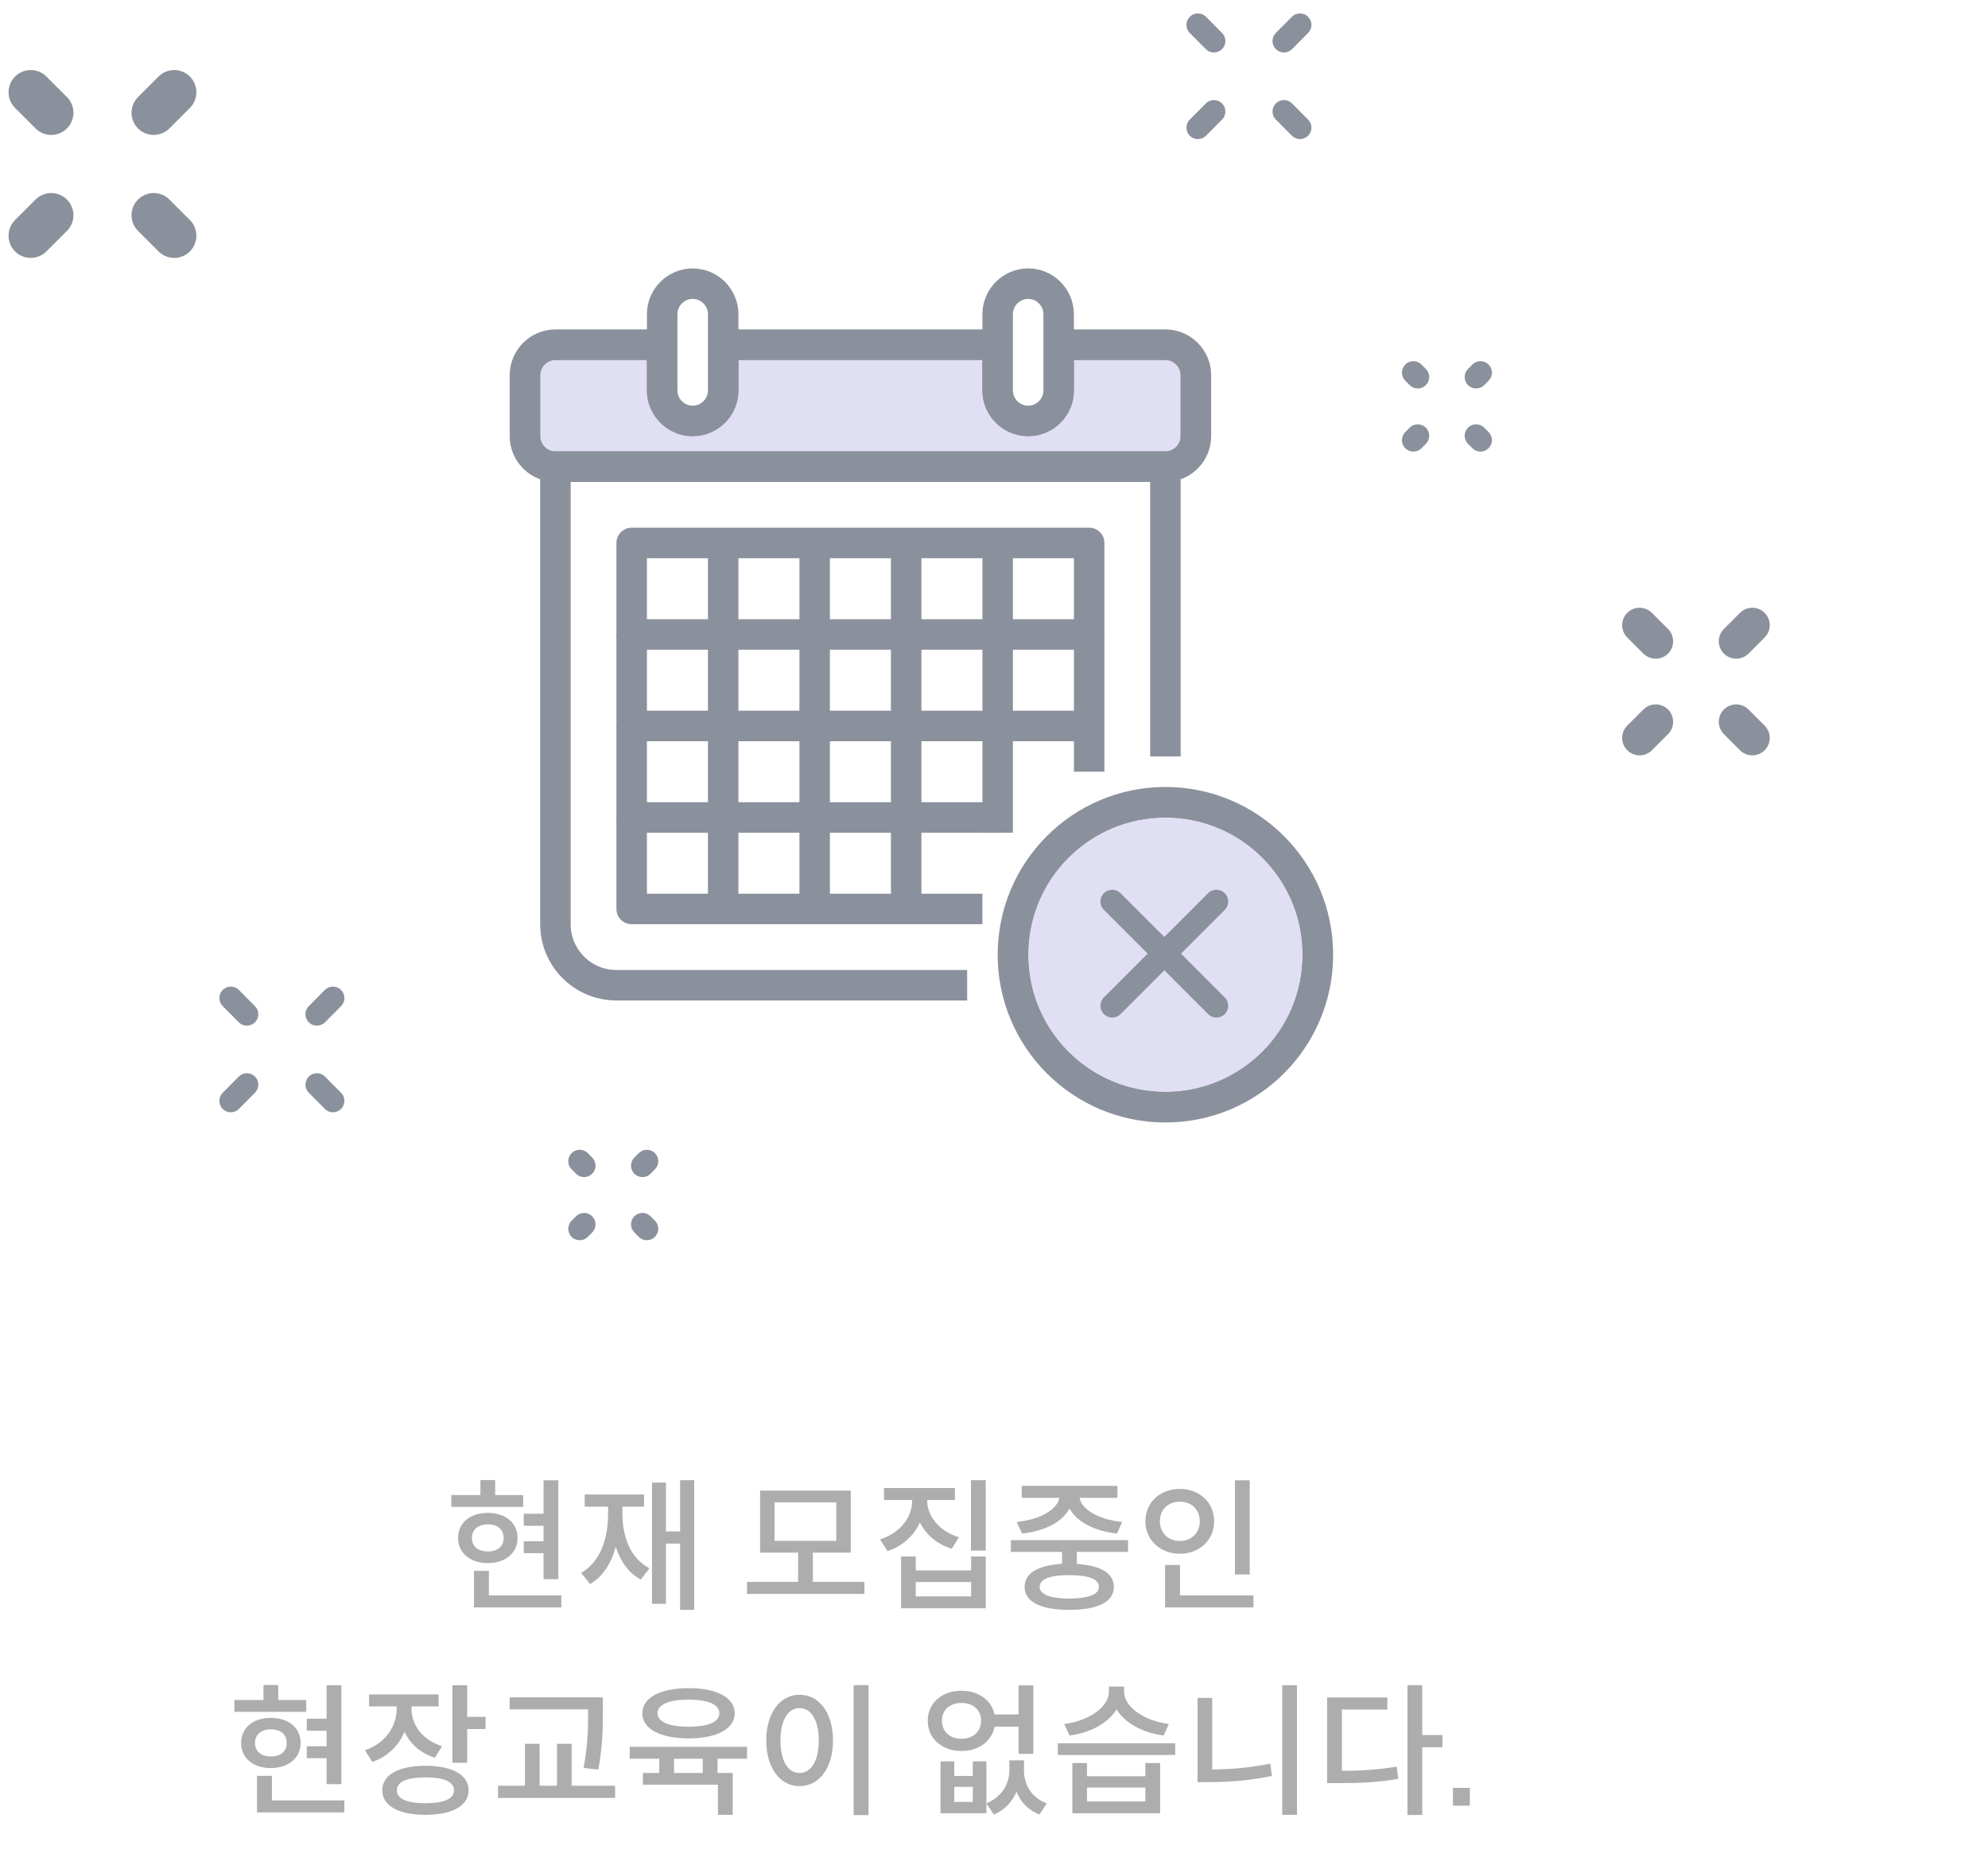 <svg width="194" height="182" viewBox="0 0 194 182" fill="none" xmlns="http://www.w3.org/2000/svg">
<g clip-path="url(#clip0)">
<path d="M127.863 93.155C127.863 100.962 121.534 107.292 113.726 107.292C105.919 107.292 99.59 100.962 99.59 93.155C99.59 85.347 105.919 79.018 113.726 79.018C121.534 79.018 127.863 85.347 127.863 93.155Z" fill="#E0DFF4" stroke="#8B919C" stroke-width="1.488"/>
<path d="M100.333 41.815C102.381 41.815 104.054 40.143 104.054 38.095V34.375H107.774H113.726C114.952 34.375 115.958 35.381 115.958 36.607V42.559C115.958 43.785 114.952 44.792 113.726 44.792H54.203C52.977 44.792 51.97 43.785 51.97 42.559V36.607C51.97 35.381 52.977 34.375 54.203 34.375H63.875V38.095C63.875 40.143 65.547 41.815 67.595 41.815C69.643 41.815 71.316 40.143 71.316 38.095V34.375H75.036H96.613V38.095C96.613 40.143 98.286 41.815 100.333 41.815Z" fill="#E0DFF4" stroke="#8B919C" stroke-width="1.488"/>
<path d="M113.726 108.036C121.945 108.036 128.607 101.373 128.607 93.155C128.607 84.936 121.945 78.274 113.726 78.274C105.508 78.274 98.846 84.936 98.846 93.155C98.846 101.373 105.508 108.036 113.726 108.036Z" stroke="#8B919C" stroke-width="2.976" stroke-miterlimit="10" stroke-linejoin="round"/>
<path d="M97.357 33.631H71.5" stroke="#8B919C" stroke-width="2.976" stroke-miterlimit="10" stroke-linejoin="round"/>
<path d="M104.5 33.631H113.726C115.363 33.631 116.703 34.97 116.703 36.607V42.559C116.703 44.196 115.363 45.536 113.726 45.536H54.203C52.566 45.536 51.226 44.196 51.226 42.559V36.607C51.226 34.97 52.566 33.631 54.203 33.631H64.619" stroke="#8B919C" stroke-width="2.976" stroke-miterlimit="10" stroke-linejoin="round"/>
<path d="M113.726 73.809V45.535" stroke="#8B919C" stroke-width="2.976" stroke-miterlimit="10" stroke-linejoin="round"/>
<path d="M54.202 46V90.178C54.202 93.467 56.866 96.131 60.155 96.131H94.381" stroke="#8B919C" stroke-width="2.976" stroke-miterlimit="10" stroke-linejoin="round"/>
<path d="M103.309 33.631V38.095C103.309 39.732 101.97 41.071 100.333 41.071C98.696 41.071 97.357 39.732 97.357 38.095V33.631V30.655C97.357 29.018 98.696 27.678 100.333 27.678C101.97 27.678 103.309 29.018 103.309 30.655V33.631Z" stroke="#8B919C" stroke-width="2.976" stroke-miterlimit="10" stroke-linejoin="round"/>
<path d="M70.572 33.631V38.095C70.572 39.732 69.232 41.071 67.596 41.071C65.959 41.071 64.619 39.732 64.619 38.095V33.631V30.655C64.619 29.018 65.959 27.678 67.596 27.678C69.232 27.678 70.572 29.018 70.572 30.655V33.631Z" stroke="#8B919C" stroke-width="2.976" stroke-miterlimit="10" stroke-linejoin="round"/>
<path d="M106.286 61.905H97.358H88.429H79.5H70.572H61.643V52.976H70.572H79.5H88.429H97.358H106.286V61.905Z" stroke="#8B919C" stroke-width="2.976" stroke-miterlimit="10" stroke-linejoin="round"/>
<path d="M106.286 61.905V70.833H97.358H88.429H79.5H70.572H61.643V61.905" stroke="#8B919C" stroke-width="2.976" stroke-miterlimit="10" stroke-linejoin="round"/>
<path d="M97.358 79.762H88.429H79.5H70.572H61.643V70.833" stroke="#8B919C" stroke-width="2.976" stroke-miterlimit="10" stroke-linejoin="round"/>
<path d="M106.286 75.297V70.833" stroke="#8B919C" stroke-width="2.976" stroke-miterlimit="10" stroke-linejoin="round"/>
<path d="M95.869 88.69H88.429H79.5H70.572H61.643V79.762" stroke="#8B919C" stroke-width="2.976" stroke-miterlimit="10" stroke-linejoin="round"/>
<path d="M70.572 52.976V61.905V70.833V79.762V88.69" stroke="#8B919C" stroke-width="2.976" stroke-miterlimit="10" stroke-linejoin="round"/>
<path d="M79.5 52.976V61.905V70.833V79.762V88.69" stroke="#8B919C" stroke-width="2.976" stroke-miterlimit="10" stroke-linejoin="round"/>
<path d="M88.429 88.69V79.762V70.833V61.905V52.976" stroke="#8B919C" stroke-width="2.976" stroke-miterlimit="10" stroke-linejoin="round"/>
<path d="M97.357 81.25V79.762V78.274V70.833V61.905V52.976" stroke="#8B919C" stroke-width="2.976" stroke-miterlimit="10" stroke-linejoin="round"/>
<path fill-rule="evenodd" clip-rule="evenodd" d="M119.52 88.777C119.969 88.328 119.969 87.6 119.52 87.15C119.071 86.701 118.343 86.701 117.894 87.15L113.622 91.423L109.349 87.15C108.9 86.701 108.172 86.701 107.723 87.15C107.274 87.6 107.274 88.328 107.723 88.777L111.995 93.049L107.723 97.322C107.274 97.771 107.274 98.499 107.723 98.948C108.172 99.397 108.9 99.397 109.349 98.948L113.622 94.676L117.894 98.948C118.343 99.397 119.071 99.397 119.52 98.948C119.969 98.499 119.969 97.771 119.52 97.322L115.248 93.049L119.52 88.777Z" fill="#8B919C"/>
</g>
<path d="M116.896 2.428L118.462 4.003" stroke="#8B919C" stroke-width="2.232" stroke-miterlimit="10" stroke-linecap="round" stroke-linejoin="round"/>
<path d="M3 9L5 11" stroke="#8B919C" stroke-width="4.331" stroke-miterlimit="10" stroke-linecap="round" stroke-linejoin="round"/>
<path d="M125.295 10.88L126.861 12.455" stroke="#8B919C" stroke-width="2.232" stroke-miterlimit="10" stroke-linecap="round" stroke-linejoin="round"/>
<path d="M15 21L17 23" stroke="#8B919C" stroke-width="4.331" stroke-miterlimit="10" stroke-linecap="round" stroke-linejoin="round"/>
<path d="M116.896 12.455L118.462 10.88" stroke="#8B919C" stroke-width="2.232" stroke-miterlimit="10" stroke-linecap="round" stroke-linejoin="round"/>
<path d="M3 23L5 21" stroke="#8B919C" stroke-width="4.331" stroke-miterlimit="10" stroke-linecap="round" stroke-linejoin="round"/>
<path d="M125.295 4.003L126.861 2.428" stroke="#8B919C" stroke-width="2.232" stroke-miterlimit="10" stroke-linecap="round" stroke-linejoin="round"/>
<path d="M15 11L17 9" stroke="#8B919C" stroke-width="4.331" stroke-miterlimit="10" stroke-linecap="round" stroke-linejoin="round"/>
<path d="M144.047 36.788L144.474 36.358" stroke="#8B919C" stroke-width="2.232" stroke-miterlimit="10" stroke-linecap="round" stroke-linejoin="round"/>
<path d="M137.926 42.947L138.353 42.518" stroke="#8B919C" stroke-width="2.232" stroke-miterlimit="10" stroke-linecap="round" stroke-linejoin="round"/>
<path d="M138.353 36.788L137.926 36.358" stroke="#8B919C" stroke-width="2.232" stroke-miterlimit="10" stroke-linecap="round" stroke-linejoin="round"/>
<path d="M144.474 42.947L144.047 42.518" stroke="#8B919C" stroke-width="2.232" stroke-miterlimit="10" stroke-linecap="round" stroke-linejoin="round"/>
<path d="M62.694 113.734L63.121 113.304" stroke="#8B919C" stroke-width="2.232" stroke-miterlimit="10" stroke-linecap="round" stroke-linejoin="round"/>
<path d="M56.572 119.894L56.999 119.464" stroke="#8B919C" stroke-width="2.232" stroke-miterlimit="10" stroke-linecap="round" stroke-linejoin="round"/>
<path d="M56.999 113.734L56.572 113.304" stroke="#8B919C" stroke-width="2.232" stroke-miterlimit="10" stroke-linecap="round" stroke-linejoin="round"/>
<path d="M63.121 119.894L62.694 119.464" stroke="#8B919C" stroke-width="2.232" stroke-miterlimit="10" stroke-linecap="round" stroke-linejoin="round"/>
<path d="M22.525 97.383L24.091 98.959" stroke="#8B919C" stroke-width="2.232" stroke-miterlimit="10" stroke-linecap="round" stroke-linejoin="round"/>
<path d="M30.925 105.835L32.491 107.41" stroke="#8B919C" stroke-width="2.232" stroke-miterlimit="10" stroke-linecap="round" stroke-linejoin="round"/>
<path d="M22.525 107.41L24.091 105.835" stroke="#8B919C" stroke-width="2.232" stroke-miterlimit="10" stroke-linecap="round" stroke-linejoin="round"/>
<path d="M30.925 98.959L32.491 97.383" stroke="#8B919C" stroke-width="2.232" stroke-miterlimit="10" stroke-linecap="round" stroke-linejoin="round"/>
<path d="M160 61L161.571 62.571" stroke="#8B919C" stroke-width="3.403" stroke-miterlimit="10" stroke-linecap="round" stroke-linejoin="round"/>
<path d="M169.429 70.429L171 72" stroke="#8B919C" stroke-width="3.403" stroke-miterlimit="10" stroke-linecap="round" stroke-linejoin="round"/>
<path d="M160 72L161.571 70.429" stroke="#8B919C" stroke-width="3.403" stroke-miterlimit="10" stroke-linecap="round" stroke-linejoin="round"/>
<path d="M169.429 62.571L171 61" stroke="#8B919C" stroke-width="3.403" stroke-miterlimit="10" stroke-linecap="round" stroke-linejoin="round"/>
<path d="M51.054 145.878H48.324V144.408H46.882V145.878H44.04V147.026H51.054V145.878ZM53.042 154.082H54.484V144.436H53.042V147.698H51.11V148.874H53.042V150.386H51.11V151.548H53.042V154.082ZM50.508 150.064C50.508 148.594 49.332 147.614 47.596 147.614C45.874 147.614 44.698 148.594 44.698 150.064C44.698 151.52 45.874 152.514 47.596 152.514C49.332 152.514 50.508 151.52 50.508 150.064ZM46.056 150.064C46.056 149.224 46.686 148.734 47.596 148.734C48.548 148.734 49.15 149.224 49.15 150.064C49.15 150.904 48.548 151.38 47.596 151.38C46.686 151.38 46.056 150.904 46.056 150.064ZM47.708 155.664V153.27H46.252V156.84H54.778V155.664H47.708Z" fill="#ADADAD"/>
<path d="M66.369 144.422V149.42H64.983V144.66H63.625V156.49H64.983V150.61H66.369V157.078H67.741V144.422H66.369ZM60.741 147.012H62.855V145.822H57.059V147.012H59.341V147.712C59.341 150.218 58.543 152.402 56.709 153.48L57.591 154.558C58.837 153.816 59.649 152.556 60.083 150.918C60.545 152.318 61.301 153.466 62.533 154.124L63.373 153.018C61.539 152.052 60.741 150.008 60.741 147.712V147.012Z" fill="#ADADAD"/>
<path d="M79.326 154.348V151.492H83.022V145.444H74.174V151.492H77.885V154.348H72.9V155.524H84.353V154.348H79.326ZM75.588 146.592H81.609V150.344H75.588V146.592Z" fill="#ADADAD"/>
<path d="M94.753 144.422V151.296H96.195V144.422H94.753ZM93.577 149.994C91.631 149.392 90.483 147.922 90.483 146.41V146.354H93.185V145.192H86.269V146.354H89.013V146.41C89.013 148.062 87.865 149.56 85.877 150.204L86.605 151.338C88.117 150.848 89.195 149.826 89.769 148.538C90.343 149.728 91.421 150.666 92.877 151.114L93.577 149.994ZM94.767 153.228H89.363V151.87H87.935V156.924H96.195V151.87H94.767V153.228ZM94.767 155.762H89.363V154.362H94.767V155.762Z" fill="#ADADAD"/>
<path d="M99.736 149.63C101.99 149.392 103.684 148.482 104.37 147.18C105.042 148.454 106.792 149.406 109.004 149.63L109.508 148.496C107.17 148.272 105.532 147.25 105.35 146.144H109.046V144.982H99.708V146.144H103.376C103.194 147.25 101.556 148.272 99.218 148.496L99.736 149.63ZM110.082 151.422V150.274H98.644V151.422H103.642V152.584C101.276 152.738 99.988 153.494 99.988 154.838C99.988 156.294 101.556 157.078 104.342 157.078C107.142 157.078 108.696 156.294 108.696 154.838C108.696 153.494 107.436 152.752 105.084 152.598V151.422H110.082ZM107.24 154.838C107.24 155.566 106.204 155.972 104.342 155.972C102.48 155.972 101.458 155.566 101.458 154.838C101.458 154.054 102.48 153.69 104.342 153.69C106.204 153.69 107.24 154.054 107.24 154.838Z" fill="#ADADAD"/>
<path d="M121.953 144.436H120.511V153.62H121.953V144.436ZM118.481 148.44C118.481 146.578 117.039 145.276 115.135 145.276C113.231 145.276 111.775 146.578 111.775 148.44C111.775 150.274 113.231 151.604 115.135 151.604C117.039 151.604 118.481 150.274 118.481 148.44ZM113.189 148.44C113.189 147.264 114.015 146.522 115.135 146.522C116.241 146.522 117.081 147.264 117.081 148.44C117.081 149.588 116.241 150.358 115.135 150.358C114.015 150.358 113.189 149.588 113.189 148.44ZM115.149 155.664V152.696H113.693V156.84H122.317V155.664H115.149Z" fill="#ADADAD"/>
<path d="M29.883 165.878H27.153V164.408H25.711V165.878H22.869V167.026H29.883V165.878ZM31.871 174.082H33.313V164.436H31.871V167.698H29.939V168.874H31.871V170.386H29.939V171.548H31.871V174.082ZM29.337 170.064C29.337 168.594 28.161 167.614 26.425 167.614C24.703 167.614 23.527 168.594 23.527 170.064C23.527 171.52 24.703 172.514 26.425 172.514C28.161 172.514 29.337 171.52 29.337 170.064ZM24.885 170.064C24.885 169.224 25.515 168.734 26.425 168.734C27.377 168.734 27.979 169.224 27.979 170.064C27.979 170.904 27.377 171.38 26.425 171.38C25.515 171.38 24.885 170.904 24.885 170.064ZM26.537 175.664V173.27H25.081V176.84H33.607V175.664H26.537Z" fill="#ADADAD"/>
<path d="M45.59 167.516V164.436H44.148V171.996H45.59V168.706H47.382V167.516H45.59ZM43.14 170.386C41.208 169.756 40.158 168.314 40.158 166.732V166.494H42.804V165.332H36.014V166.494H38.702V166.746C38.702 168.468 37.596 170.106 35.608 170.778L36.336 171.912C37.848 171.394 38.912 170.316 39.472 168.972C40.018 170.148 41.026 171.058 42.44 171.506L43.14 170.386ZM41.516 172.29C38.912 172.29 37.302 173.172 37.302 174.684C37.302 176.196 38.912 177.078 41.516 177.078C44.12 177.078 45.73 176.196 45.73 174.684C45.73 173.172 44.12 172.29 41.516 172.29ZM41.516 175.944C39.71 175.944 38.73 175.524 38.73 174.684C38.73 173.844 39.71 173.424 41.516 173.424C43.322 173.424 44.302 173.844 44.302 174.684C44.302 175.524 43.322 175.944 41.516 175.944Z" fill="#ADADAD"/>
<path d="M57.391 166.942C57.391 168.468 57.391 170.204 56.943 172.5L58.385 172.668C58.833 170.218 58.833 168.524 58.833 166.942V165.612H49.733V166.788H57.391V166.942ZM55.781 174.236V170.148H54.353V174.236H52.659V170.148H51.231V174.236H48.599V175.426H60.023V174.236H55.781Z" fill="#ADADAD"/>
<path d="M67.19 169.616C69.948 169.616 71.698 168.692 71.698 167.166C71.698 165.64 69.948 164.716 67.19 164.716C64.432 164.716 62.682 165.64 62.682 167.166C62.682 168.692 64.432 169.616 67.19 169.616ZM67.19 165.836C69.108 165.836 70.2 166.312 70.2 167.166C70.2 168.006 69.108 168.482 67.19 168.482C65.272 168.482 64.166 168.006 64.166 167.166C64.166 166.312 65.272 165.836 67.19 165.836ZM72.902 171.604V170.442H61.45V171.604H64.334V172.99H62.738V174.138H70.06V177.078H71.502V172.99H70.018V171.604H72.902ZM68.576 172.99H65.776V171.604H68.576V172.99Z" fill="#ADADAD"/>
<path d="M83.302 164.422V177.106H84.758V164.422H83.302ZM78.025 165.36C76.162 165.36 74.776 167.096 74.776 169.812C74.776 172.556 76.162 174.278 78.025 174.278C79.915 174.278 81.287 172.556 81.287 169.812C81.287 167.096 79.915 165.36 78.025 165.36ZM78.025 166.662C79.144 166.662 79.9 167.838 79.9 169.812C79.9 171.842 79.144 172.99 78.025 172.99C76.904 172.99 76.162 171.842 76.162 169.812C76.162 167.838 76.904 166.662 78.025 166.662Z" fill="#ADADAD"/>
<path d="M99.396 168.468V171.128H100.838V164.45H99.396V167.278H97.044C96.778 165.892 95.476 164.968 93.824 164.968C91.92 164.968 90.534 166.172 90.534 167.894C90.534 169.644 91.92 170.848 93.824 170.848C95.49 170.848 96.792 169.896 97.058 168.468H99.396ZM91.92 167.894C91.92 166.83 92.704 166.158 93.824 166.158C94.944 166.158 95.742 166.83 95.742 167.894C95.742 168.958 94.93 169.658 93.824 169.658C92.704 169.658 91.92 168.958 91.92 167.894ZM99.928 171.758H98.5V172.766C98.5 174.012 97.786 175.328 96.26 175.958L96.988 177.05C98.066 176.602 98.766 175.79 99.2 174.838C99.592 175.804 100.32 176.616 101.44 177.05L102.154 175.958C100.628 175.398 99.928 174.11 99.928 172.766V171.758ZM94.93 171.856V173.284H93.124V171.856H91.78V176.924H96.26V171.856H94.93ZM94.93 175.818H93.124V174.348H94.93V175.818Z" fill="#ADADAD"/>
<path d="M114.067 168.216C111.561 167.88 109.699 166.522 109.699 165.052V164.562H108.215V165.052C108.215 166.522 106.367 167.88 103.847 168.216L104.379 169.336C106.465 169.056 108.117 168.132 108.957 166.788C109.797 168.132 111.463 169.056 113.549 169.336L114.067 168.216ZM103.231 170.092V171.24H114.683V170.092H103.231ZM111.771 173.312H106.073V172.024H104.645V176.924H113.213V172.024H111.771V173.312ZM111.771 175.776H106.073V174.418H111.771V175.776Z" fill="#ADADAD"/>
<path d="M125.126 164.436V177.078H126.568V164.436H125.126ZM118.294 165.668H116.866V173.886H117.944C119.918 173.886 121.92 173.732 124.118 173.284L123.964 172.08C121.934 172.486 120.1 172.64 118.294 172.654V165.668Z" fill="#ADADAD"/>
<path d="M140.763 169.294H138.789V164.422H137.347V177.092H138.789V170.484H140.763V169.294ZM130.949 166.802H135.387V165.626H129.507V173.984H130.543C132.825 173.984 134.547 173.9 136.451 173.564L136.297 172.374C134.547 172.668 132.965 172.78 130.949 172.78V166.802Z" fill="#ADADAD"/>
<path d="M143.436 174.446H141.784V176.182H143.436V174.446Z" fill="#ADADAD"/>
<defs>
<clipPath id="clip0">
<rect width="80.357" height="83.333" fill="white" transform="translate(49.738 26.19)"/>
</clipPath>
</defs>
</svg>
